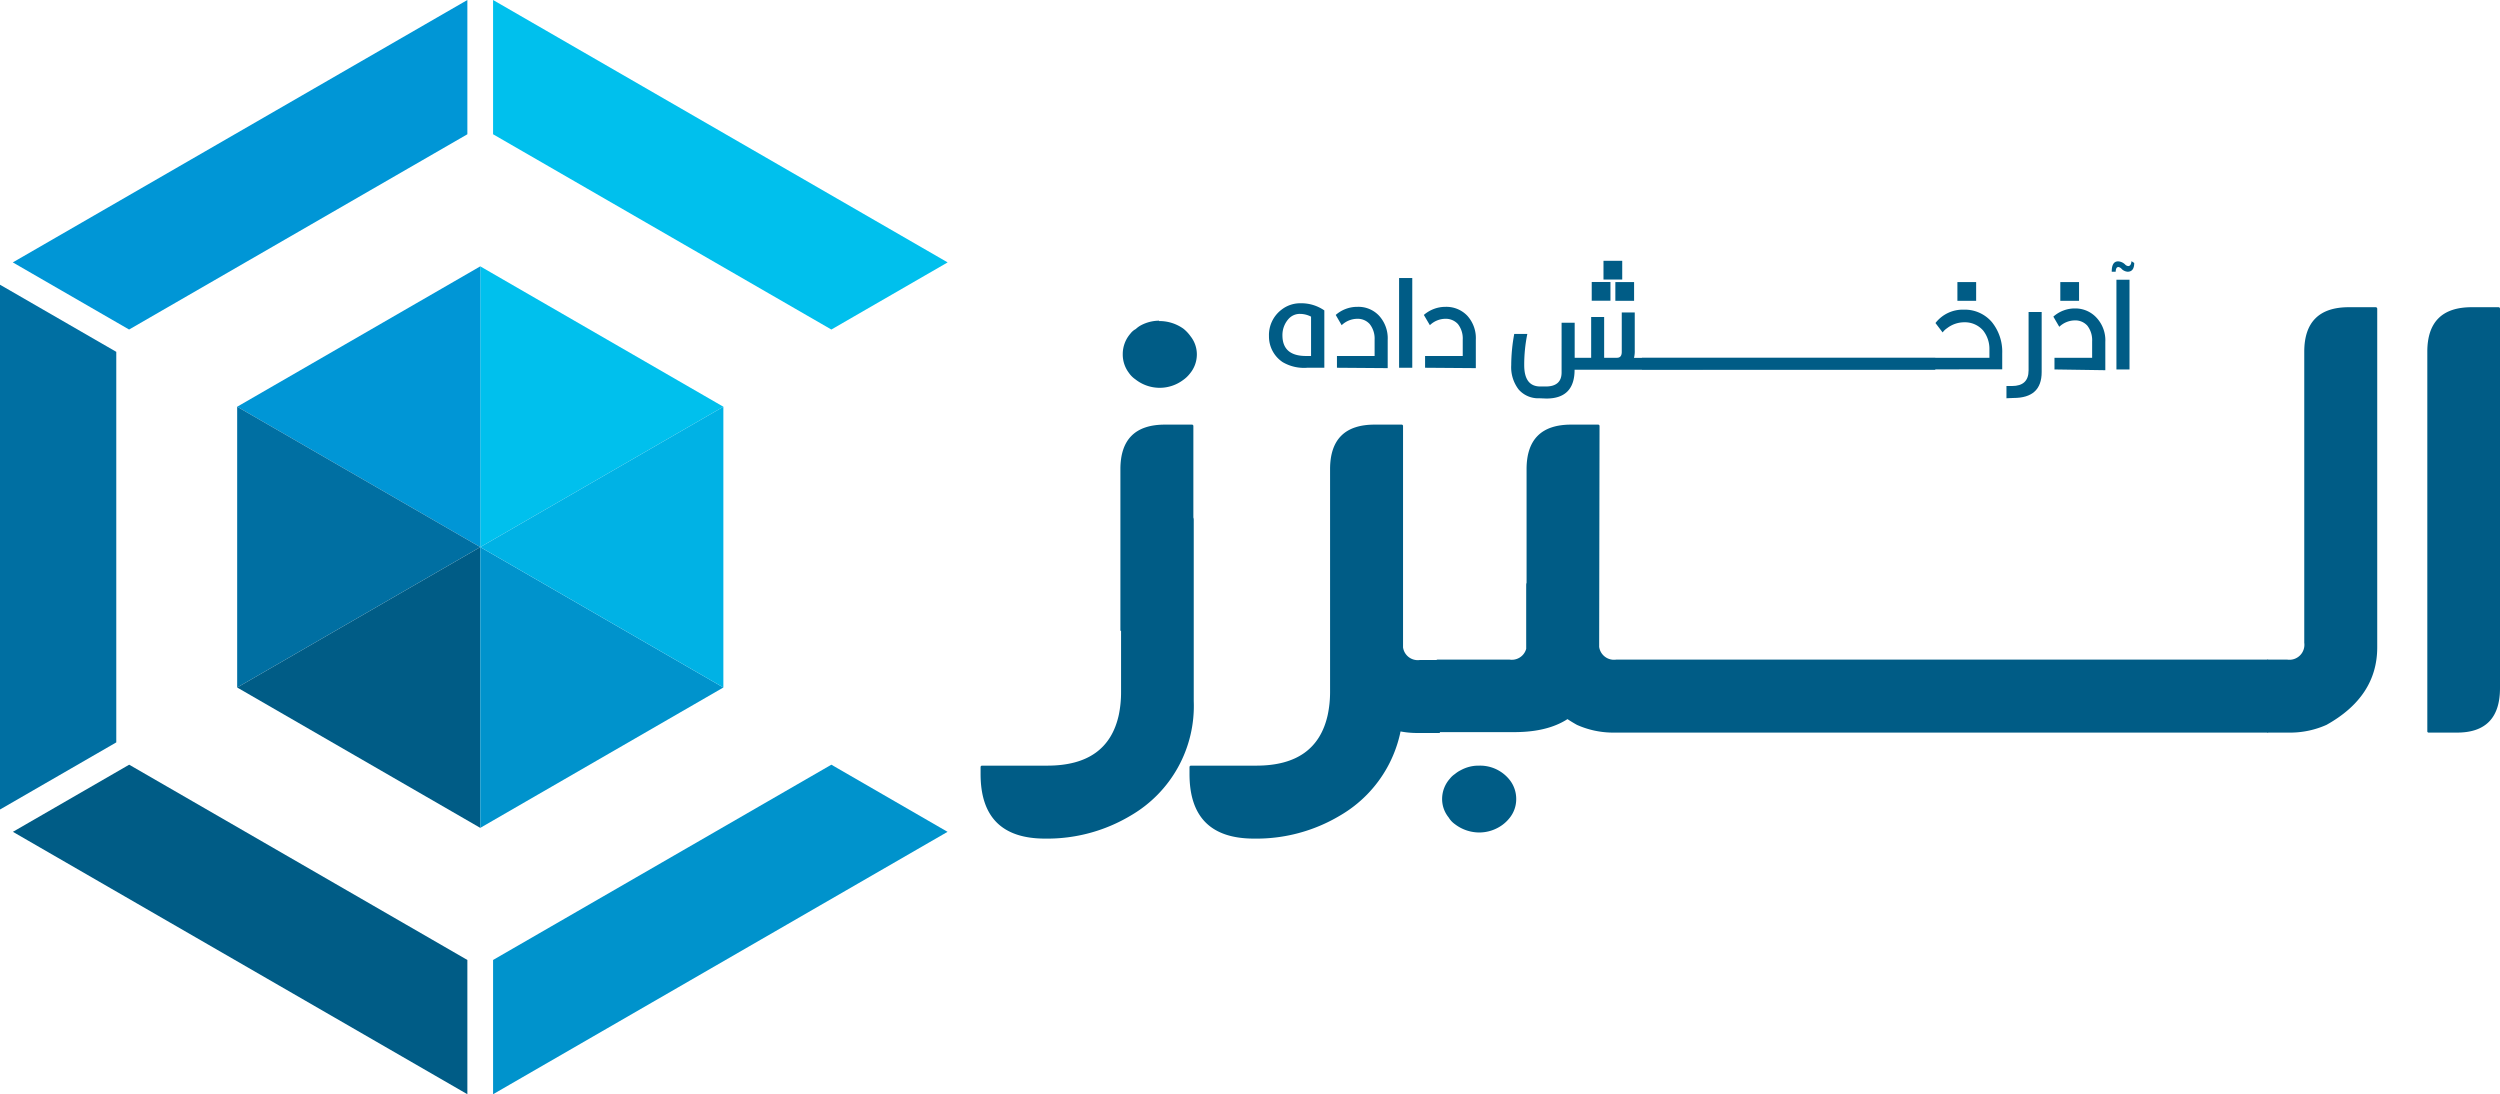 <svg xmlns="http://www.w3.org/2000/svg" viewBox="0 0 265.53 116.22"><defs><style>.cls-1,.cls-5{fill:#005c86;}.cls-2{fill:#00c0ed;}.cls-2,.cls-3,.cls-4,.cls-5,.cls-6,.cls-7{fill-rule:evenodd;}.cls-3{fill:#0096d6;}.cls-4{fill:#006fa2;}.cls-6{fill:#0093cc;}.cls-7{fill:#00b2e5;}</style></defs><g id="Layer_2" data-name="Layer 2"><g id="Layer_2-2" data-name="Layer 2"><path class="cls-1" d="M138.84,39.06a4.47,4.47,0,0,1-2.61-.6,3.27,3.27,0,0,1-1.45-2.76,3.38,3.38,0,0,1,1.31-2.79,3.23,3.23,0,0,1,2.06-.7,4.3,4.3,0,0,1,2.51.76v6.09Zm.41-5.43a2.59,2.59,0,0,0-1.16-.29,1.59,1.59,0,0,0-1.2.5,2.56,2.56,0,0,0-.68,1.77c0,1.45.82,2.19,2.47,2.2h.57Z"/><path class="cls-1" d="M142,39.06V37.81h4l0-1.73a2.49,2.49,0,0,0-.52-1.66,1.71,1.71,0,0,0-1.34-.56,2.43,2.43,0,0,0-1.64.68l-.63-1.09a3.47,3.47,0,0,1,2.31-.86,3,3,0,0,1,2.29.94,3.55,3.55,0,0,1,.92,2.57v3Z"/><path class="cls-1" d="M148.6,39.06V29.53H150v9.53Z"/><path class="cls-1" d="M151.36,39.06V37.81h4l0-1.73a2.49,2.49,0,0,0-.51-1.66,1.75,1.75,0,0,0-1.35-.56,2.39,2.39,0,0,0-1.63.68l-.64-1.09a3.5,3.5,0,0,1,2.31-.86,3.07,3.07,0,0,1,2.3.94,3.54,3.54,0,0,1,.91,2.57v3Z"/><path class="cls-1" d="M163.5,42.3a2.75,2.75,0,0,1-2.2-.93,3.89,3.89,0,0,1-.79-2.59,18.6,18.6,0,0,1,.32-3.31h1.39a16.37,16.37,0,0,0-.33,3.31c0,1.5.56,2.26,1.69,2.27h.6c1.12,0,1.68-.51,1.68-1.48V34.28h1.39V38H169V33.67h1.38V38h1.36c.34,0,.51-.21.51-.62V33.19h1.38v4a2.92,2.92,0,0,1-.08.82h32v1.26H167.24q0,3.06-3,3.06Z"/><path class="cls-1" d="M174.39,39.24V38H211.3V37.1a3.15,3.15,0,0,0-.67-2,2.57,2.57,0,0,0-2-.87,3,3,0,0,0-1.83.63,1.85,1.85,0,0,0-.47.45l-.76-1a3.66,3.66,0,0,1,3-1.42,3.78,3.78,0,0,1,3,1.33,5,5,0,0,1,1.09,3.3v1.71Z"/><path class="cls-1" d="M213.11,42.3V41h.58c1.18,0,1.77-.55,1.77-1.66v-6.2h1.39v6.38c0,1.84-1,2.75-3,2.75Z"/><path class="cls-1" d="M218.21,39.24V38h4V36.26a2.52,2.52,0,0,0-.51-1.67,1.72,1.72,0,0,0-1.35-.56,2.43,2.43,0,0,0-1.63.68l-.63-1.08a3.43,3.43,0,0,1,2.31-.87,3.05,3.05,0,0,1,2.29,1,3.52,3.52,0,0,1,.92,2.56v3Z"/><path class="cls-1" d="M225.36,28.58a.6.6,0,0,0-.36-.22c-.18,0-.28.17-.29.5h-.42c0-.73.22-1.1.68-1.1a1.14,1.14,0,0,1,.74.33.53.53,0,0,0,.33.17c.2,0,.32-.17.35-.52l.29.19c0,.62-.24.93-.7.93A1,1,0,0,1,225.36,28.58Zm-.57,10.66V29.71h1.39v9.53Z"/><rect class="cls-1" x="207.9" y="29.96" width="1.99" height="1.99"/><rect class="cls-1" x="169.07" y="29.96" width="1.99" height="1.99" transform="translate(139.1 201.01) rotate(-90)"/><rect class="cls-1" x="171.57" y="29.96" width="1.99" height="1.99" transform="translate(141.61 203.52) rotate(-90)"/><rect class="cls-1" x="170.31" y="27.7" width="1.99" height="1.99" transform="translate(142.61 200) rotate(-90)"/><rect class="cls-1" x="218.83" y="29.96" width="1.99" height="1.99"/><polygon class="cls-2" points="52.37 14.26 88.3 35 100.65 27.87 52.37 0 52.37 14.26"/><polygon class="cls-3" points="13.71 35 49.64 14.26 49.64 0 1.36 27.87 13.71 35"/><polygon class="cls-4" points="12.35 78.85 12.35 37.37 0 30.24 0 85.98 12.35 78.85"/><polygon class="cls-5" points="49.64 101.96 13.72 81.22 1.37 88.35 49.64 116.22 49.64 101.96"/><polygon class="cls-6" points="52.37 101.96 88.3 81.22 100.64 88.35 52.37 116.22 52.37 101.96"/><polygon class="cls-2" points="76.83 43.2 51.01 58.11 51.01 28.29 76.83 43.2"/><polygon class="cls-3" points="51.01 58.11 25.19 43.2 51.01 28.29 51.01 58.11"/><polygon class="cls-4" points="25.19 73.02 25.19 43.2 51.01 58.11 25.19 73.02"/><polygon class="cls-5" points="25.19 73.02 51.01 87.93 51.01 58.11 25.19 73.02"/><polygon class="cls-6" points="51.01 87.93 76.83 73.02 51.01 58.11 51.01 87.93"/><polygon class="cls-7" points="76.83 43.2 51.01 58.11 76.83 73.02 76.83 43.2"/><path class="cls-1" d="M119.2,54.49h6.86c.48.08.73.32.73.73V74.47a13.45,13.45,0,0,1-6.69,12.15A17.26,17.26,0,0,1,111,89.07q-6.85,0-6.85-6.86v-.73c0-.11.08-.16.16-.16h6.93q6.41,0,7.59-5.39a11.81,11.81,0,0,0,.24-2.44V54.65C119.07,54.54,119.12,54.49,119.2,54.49ZM119,67V49.84q0-4.74,4.73-4.74h2.86a.15.15,0,0,1,.16.17v21.9Zm4.08-32.9h.08a4.4,4.4,0,0,1,2.53.81,4,4,0,0,1,.77.82,3.09,3.09,0,0,1,.66,1.87v.08a3.18,3.18,0,0,1-.74,2,3.31,3.31,0,0,1-.73.69,4.15,4.15,0,0,1-2.49.82h0a4.17,4.17,0,0,1-2.57-.9,2.65,2.65,0,0,1-.69-.69,3.23,3.23,0,0,1-.65-2,3.3,3.3,0,0,1,.81-2.16,1.73,1.73,0,0,1,.57-.49,2.65,2.65,0,0,1,.57-.41A4.2,4.2,0,0,1,123.12,34.06Zm0,0h.08a4.4,4.4,0,0,1,2.53.81,4,4,0,0,1,.77.82,3.09,3.09,0,0,1,.66,1.87v.08a3.18,3.18,0,0,1-.74,2,3.31,3.31,0,0,1-.73.69,4.15,4.15,0,0,1-2.49.82h0a4.17,4.17,0,0,1-2.57-.9,2.65,2.65,0,0,1-.69-.69,3.23,3.23,0,0,1-.65-2,3.3,3.3,0,0,1,.81-2.16,1.73,1.73,0,0,1,.57-.49,2.65,2.65,0,0,1,.57-.41A4.2,4.2,0,0,1,123.12,34.06Zm0,0h.08a4.4,4.4,0,0,1,2.53.81,4,4,0,0,1,.77.82,3.09,3.09,0,0,1,.66,1.87v.08a3.18,3.18,0,0,1-.74,2,3.31,3.31,0,0,1-.73.69,4.15,4.15,0,0,1-2.49.82h0a4.17,4.17,0,0,1-2.57-.9,2.65,2.65,0,0,1-.69-.69,3.23,3.23,0,0,1-.65-2,3.3,3.3,0,0,1,.81-2.16,1.73,1.73,0,0,1,.57-.49,2.65,2.65,0,0,1,.57-.41A4.2,4.2,0,0,1,123.12,34.06Z"/><path class="cls-1" d="M141.43,54.49h6.85c.49.08.74.32.74.73V74.47a13.45,13.45,0,0,1-6.69,12.15,17.3,17.3,0,0,1-9.14,2.45q-6.85,0-6.85-6.86v-.73c0-.11.08-.16.17-.16h6.93q6.39,0,7.58-5.39a11.79,11.79,0,0,0,.25-2.44V54.65C141.29,54.54,141.35,54.49,141.43,54.49ZM141.27,67V49.84q0-4.74,4.73-4.74h2.85a.15.15,0,0,1,.17.17v21.9Zm7.58-5.54c.08,0,.14,0,.17.16v6.69a1.58,1.58,0,0,0,1.79,1.79h2.12v7.75h-2.61a9.46,9.46,0,0,1-3.67-.82q-5.39-3-5.38-8.23V62.15c0-.41.24-.65.73-.73Z"/><path class="cls-1" d="M169.85,68.76q-.07,9-9,9h-8c-.22-.08-.33-.33-.33-.73V70.22c0-.1.08-.16.16-.16h7.67a1.58,1.58,0,0,0,1.79-1.79V49.84q0-4.74,4.73-4.74h2.86c.11,0,.16.06.16.17Zm-12.8,12.56h.08a4,4,0,0,1,3.3,1.63,3.26,3.26,0,0,1,.61,1.87v.09a3.16,3.16,0,0,1-.73,2,3.92,3.92,0,0,1-.73.7,4.18,4.18,0,0,1-2.45.81h0a4.27,4.27,0,0,1-2.61-.89,2.32,2.32,0,0,1-.65-.7,3.1,3.1,0,0,1-.7-2A3.24,3.24,0,0,1,154,82.7a2.24,2.24,0,0,1,.53-.49,3,3,0,0,1,.61-.4A3.92,3.92,0,0,1,157.05,81.32Zm12.64-19.9c.08,0,.14,0,.16.16v6.69a1.59,1.59,0,0,0,1.8,1.79H240.9v7.75H171.16a9.46,9.46,0,0,1-3.67-.82q-5.38-3-5.39-8.23V62.15c0-.41.25-.65.74-.73Z"/><path class="cls-1" d="M244.74,61.58V37.36c0-3.16,1.6-4.73,4.73-4.73h2.85c.11,0,.17.08.17.16l0,29.36v6.61q0,5.22-5.39,8.23a9.46,9.46,0,0,1-3.67.82h-2.61V70.06h2.12a1.59,1.59,0,0,0,1.8-1.79Z"/><path class="cls-1" d="M262.52,32.63h2.85c.11,0,.16.08.16.16V73.08q0,4.73-4.56,4.73h-3a.14.14,0,0,1-.16-.16V37.36C257.81,34.2,259.39,32.63,262.52,32.63Z"/></g></g></svg>